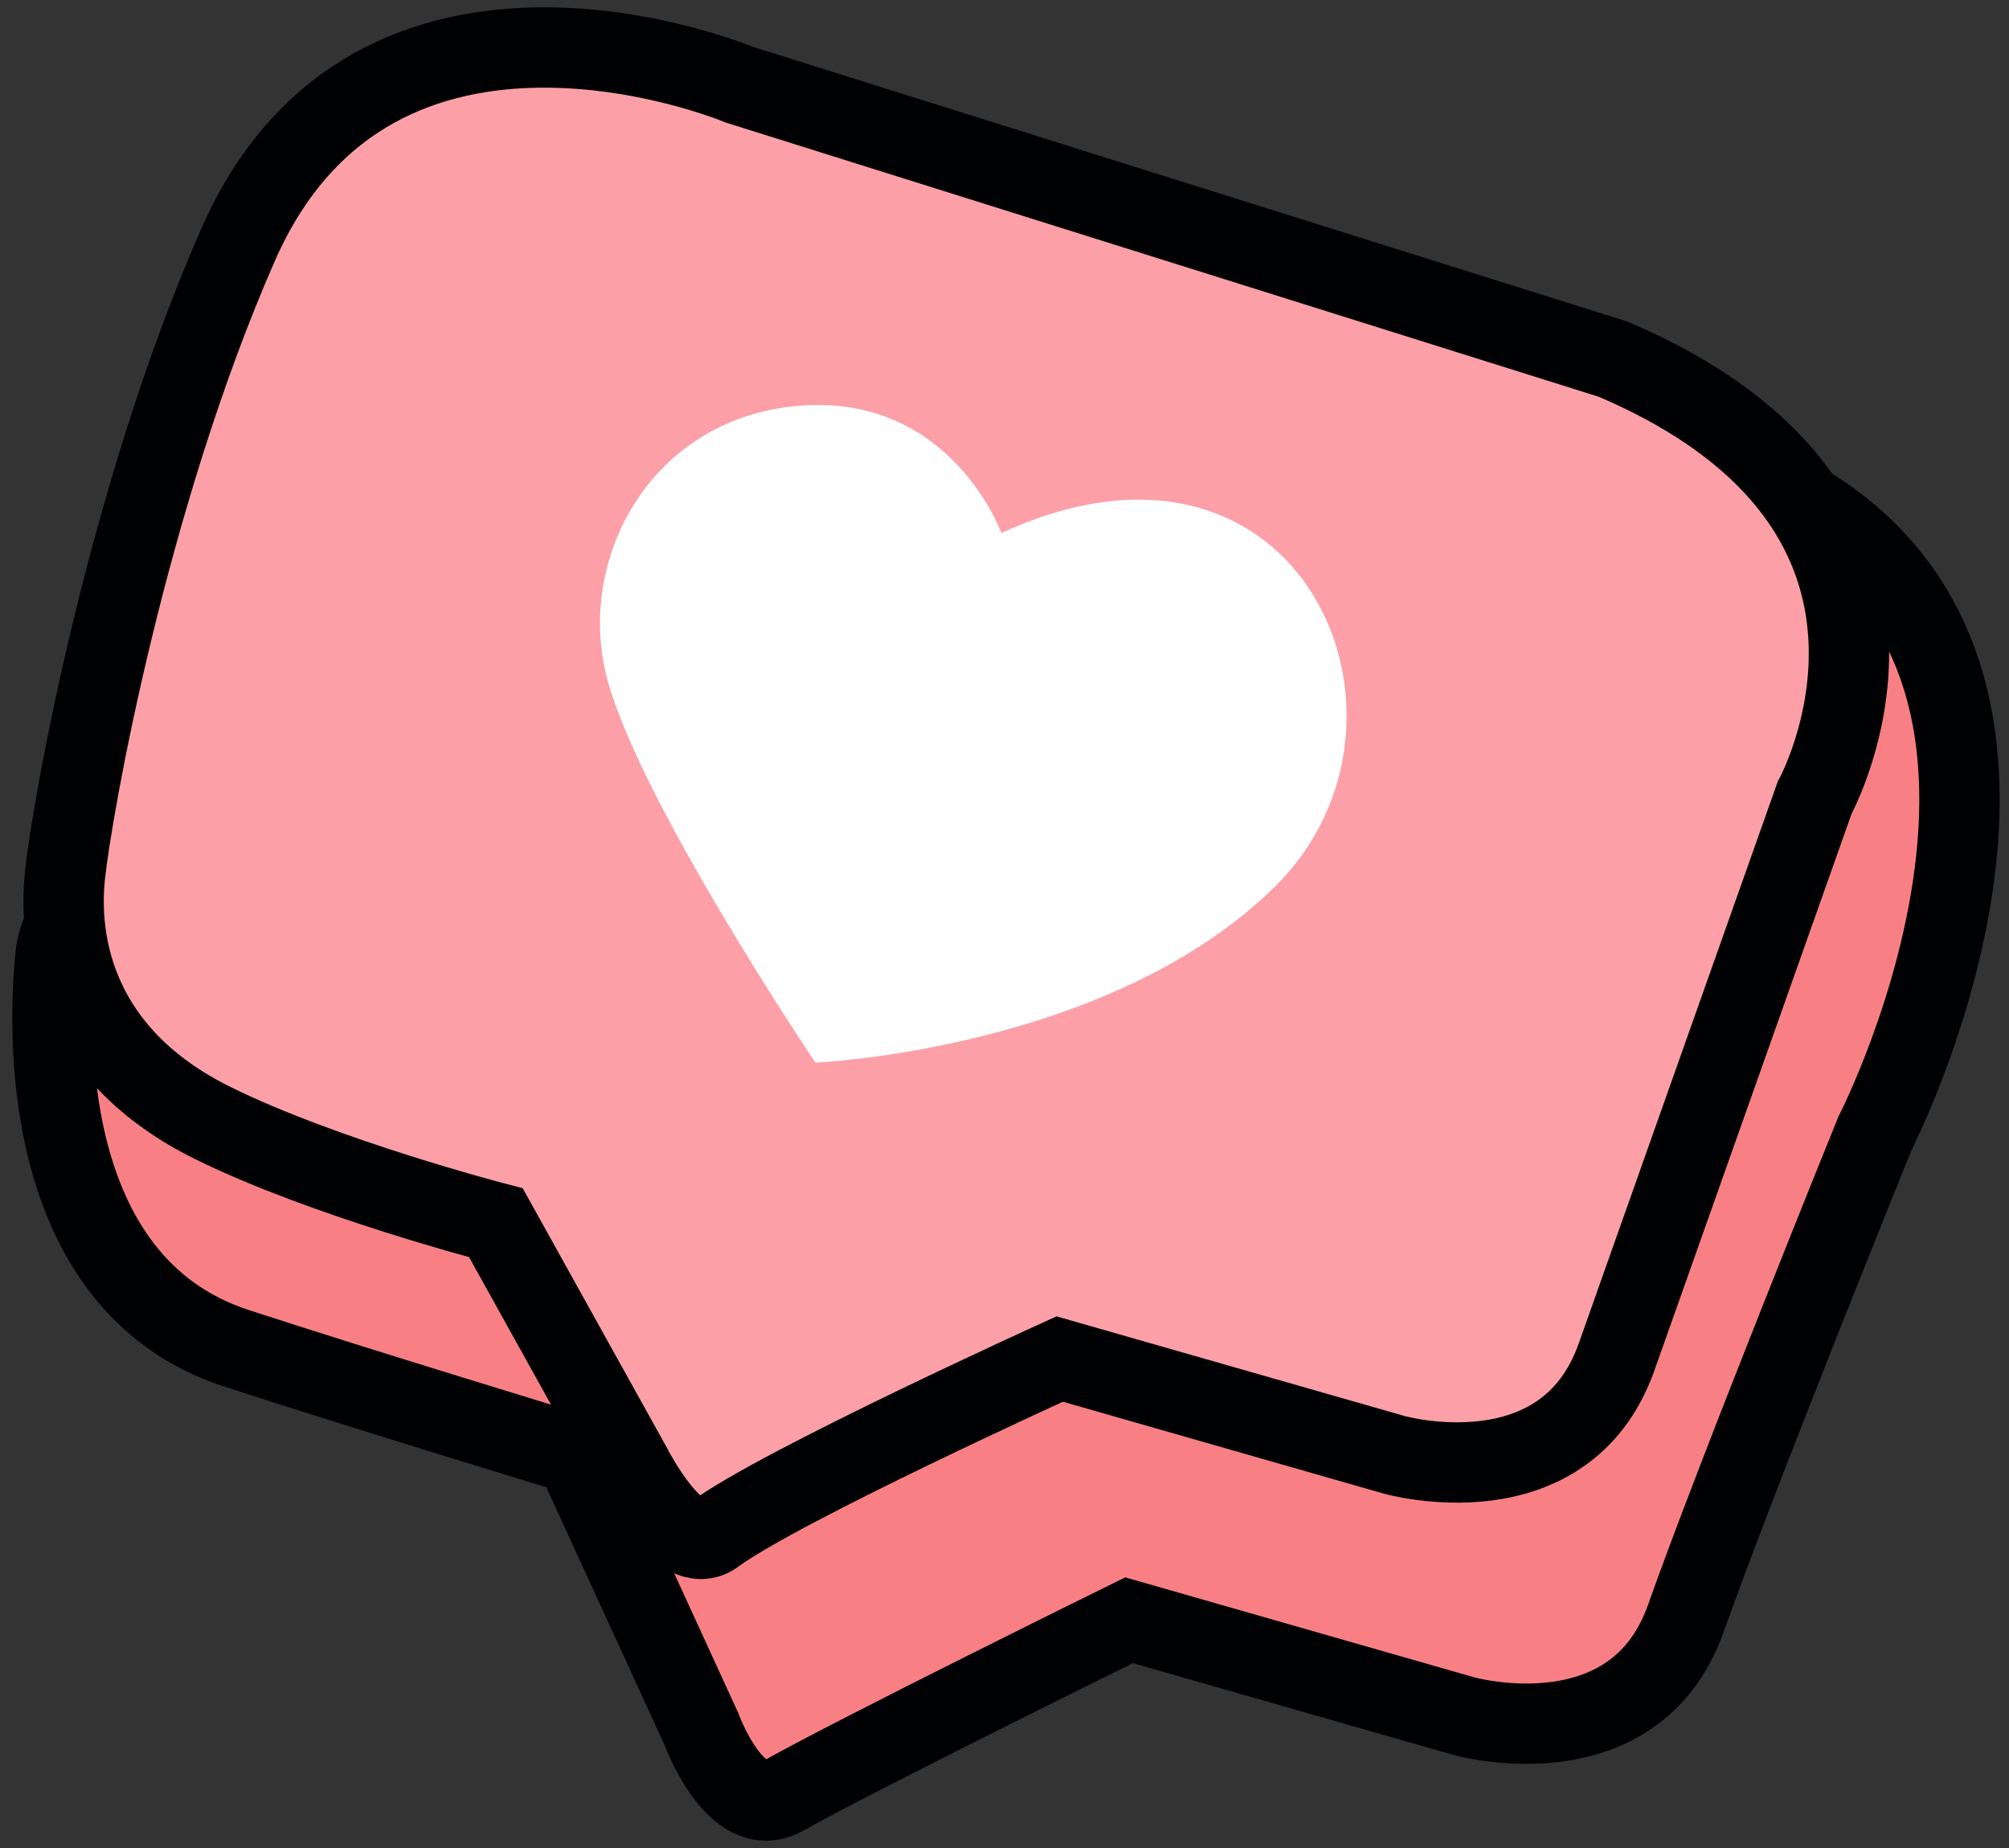 <svg width="50" height="46" viewBox="0 0 50 46" fill="none" xmlns="http://www.w3.org/2000/svg">
<rect x="0" y="0" width="50" height="46" fill="#333333" stroke="none"/>
<path d="M20.122 8.616C20.122 8.616 11.07 4.822 7.651 12.602C4.877 18.92 1.564 22.089 1.386 23.756C1.208 25.422 0.892 31.931 5.879 33.559C8.837 34.527 14.318 36.194 14.318 36.194L17.454 43.032C17.454 43.032 18.304 45.377 19.509 44.692C21.282 43.691 28.1 40.331 28.1 40.331L36.427 42.716C36.427 42.716 40.663 43.915 41.955 40.291C43.239 36.661 46.665 28.209 46.665 28.209C46.665 28.209 53.22 15.475 43.18 11.713L20.122 8.616Z" fill="#F88084" stroke="#000102" stroke-width="2" stroke-miterlimit="10"/>
<path d="M18.396 2.107C18.396 2.107 9.344 -1.687 5.925 6.093C3.152 12.411 1.794 20.113 1.617 21.786C1.439 23.453 1.854 26.259 5.306 27.959C8.099 29.336 12.342 30.436 12.342 30.436L15.728 36.53C15.728 36.53 16.901 38.842 17.784 38.19C19.424 36.984 26.374 33.829 26.374 33.829L34.702 36.214C34.702 36.214 38.938 37.413 40.229 33.789C41.514 30.159 45.163 19.856 45.163 19.856C45.163 19.856 49.077 12.741 40.143 8.939L18.396 2.107Z" fill="#FD9FA7" stroke="#000102" stroke-width="2" stroke-miterlimit="10"/>
<path d="M24.924 13.268C24.924 13.268 23.692 9.862 20.003 10.092C16.314 10.323 14.384 13.742 15.069 16.726C15.754 19.711 20.293 26.45 20.293 26.45C20.293 26.45 27.632 26.14 31.756 22.043C35.88 17.945 32.402 9.822 24.924 13.268Z" fill="white"/>
</svg>